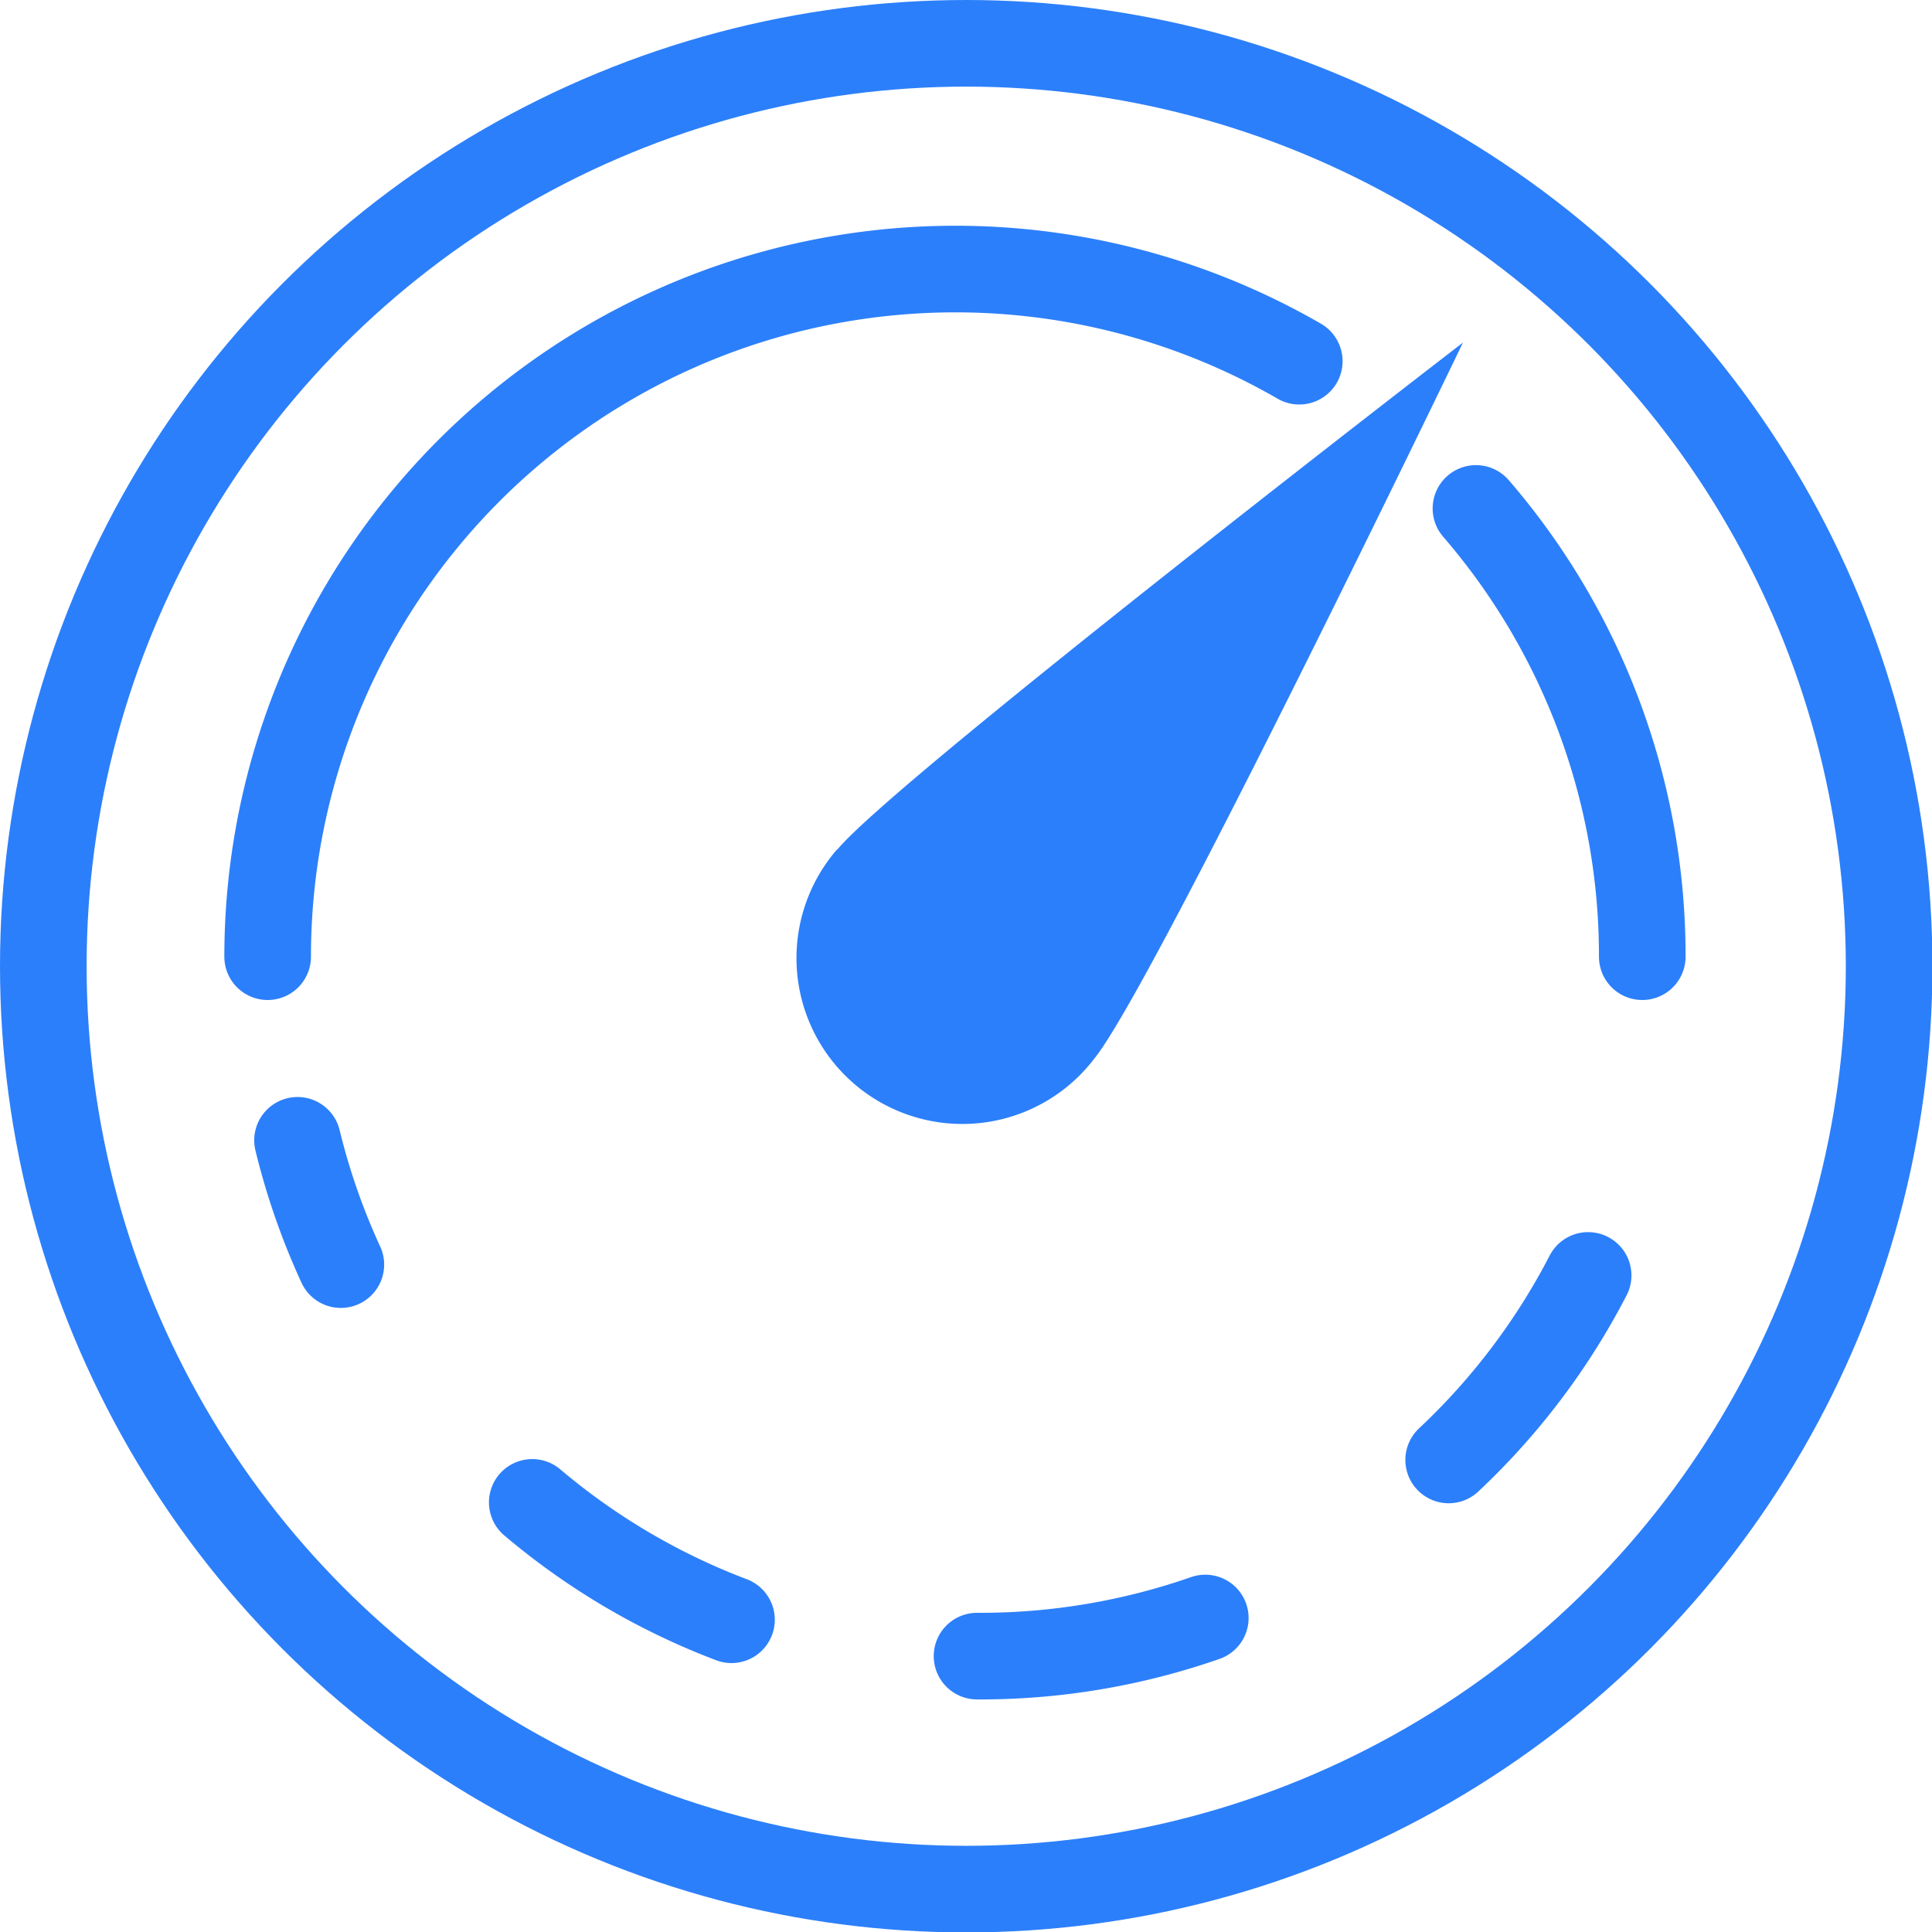 <svg xmlns="http://www.w3.org/2000/svg" viewBox="0 0 44.61 44.61"><defs><style>.cls-1,.cls-2{fill:none;stroke:#2c7ffa;stroke-miterlimit:10;stroke-width:2px;}.cls-2{stroke-linecap:round;}.cls-3{fill:#2c7ffa;}</style></defs><title>dashboard_iconAsset 1</title><g id="Layer_2" data-name="Layer 2"><g id="Dashboard"><g id="Dashborad_form"><circle class="cls-1" cx="22.31" cy="22.31" r="21.31"/><path class="cls-2" d="M34.08,11.74a15.81,15.81,0,0,1,3.84,10.35"/><path class="cls-2" d="M6.18,22.09A15.88,15.88,0,0,1,30,8.34"/><path class="cls-2" d="M7.87,29.2a15.79,15.79,0,0,1-1-2.87"/><path class="cls-2" d="M16.89,37.4a15.77,15.77,0,0,1-4.6-2.71"/><path class="cls-2" d="M27.83,37.36a15.77,15.77,0,0,1-5.27.88"/><path class="cls-2" d="M36.67,29.45a15.77,15.77,0,0,1-3.22,4.26"/><path class="cls-3" d="M19.34,19.61C20.67,18,33.78,7.91,33.78,7.91S26.61,22.8,25.27,24.44a3.83,3.83,0,1,1-5.94-4.83Z"/><path class="cls-3" d="M22.31,22.31"/></g></g></g></svg>